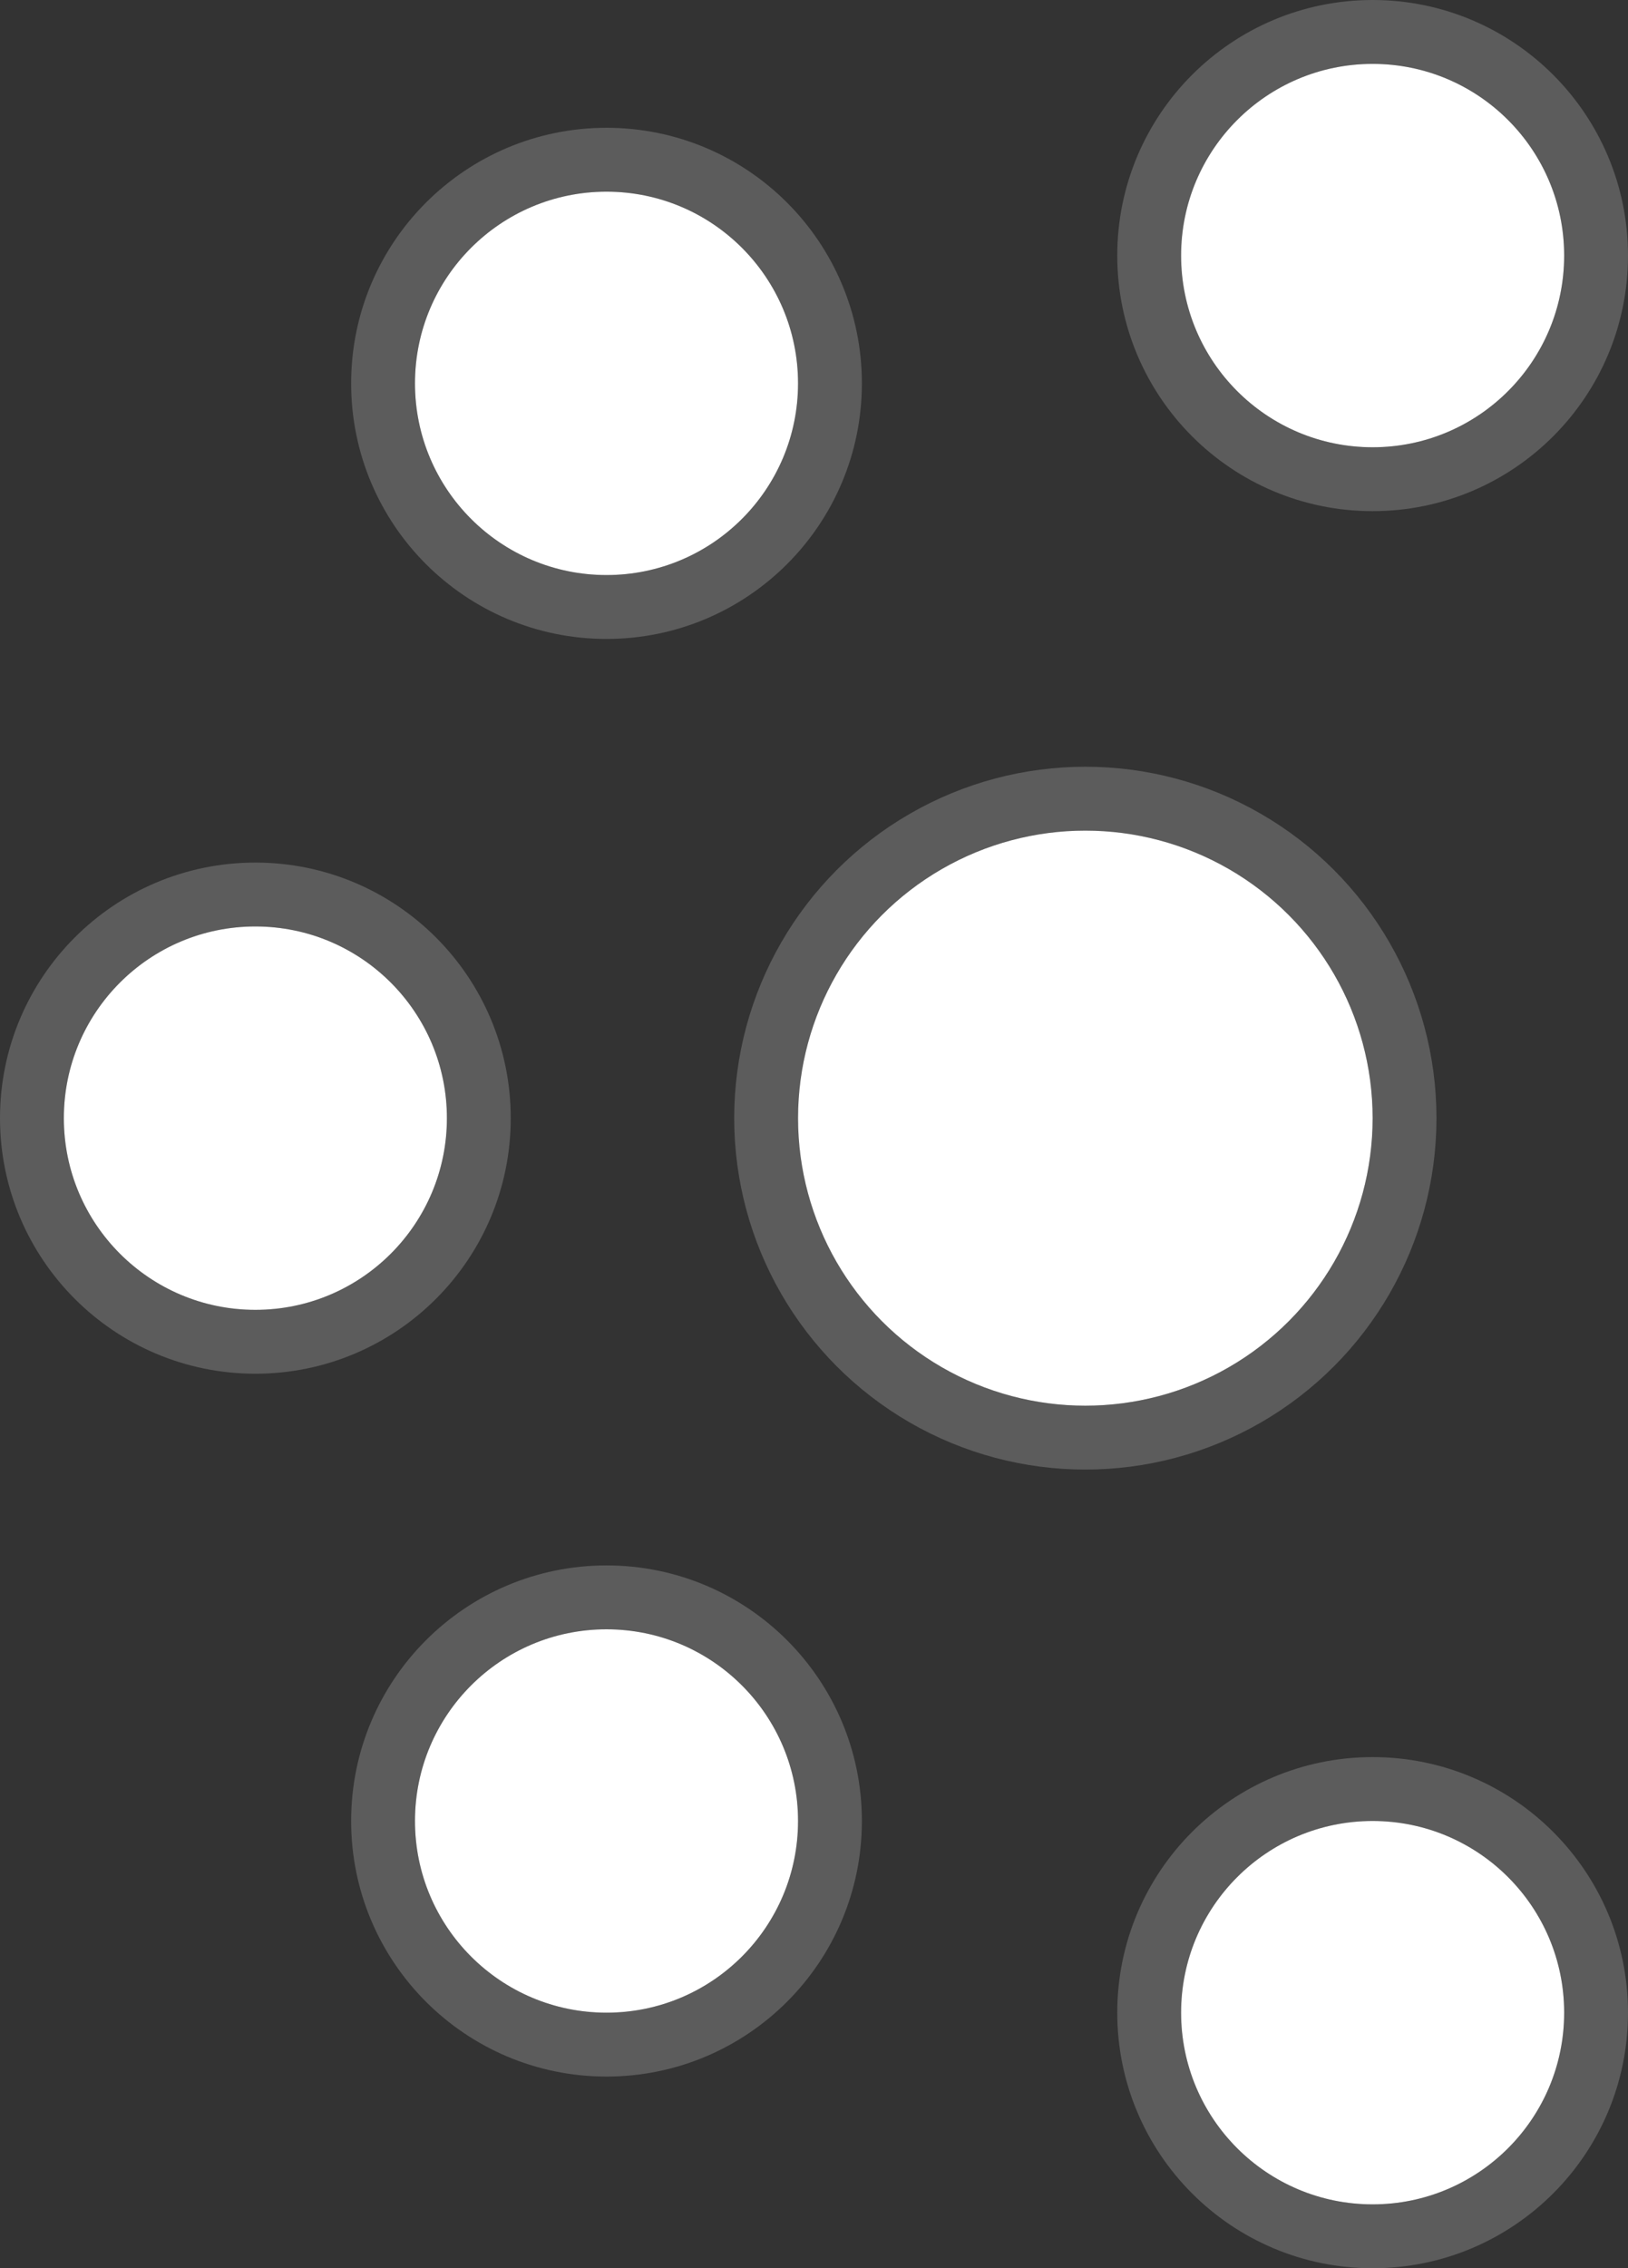 <svg width="51" height="71" viewBox="0 0 51 71" fill="none" xmlns="http://www.w3.org/2000/svg">
<rect x="0" y="0" width="51" height="71" fill="#333333" stroke="none"/>
<circle cx="34" cy="35" r="9" fill="white"/>
<circle cx="34" cy="35" r="10" stroke="white" stroke-opacity="0.2" stroke-width="2"/>
<circle cx="19" cy="12" r="6" fill="white"/>
<circle cx="19" cy="12" r="7" stroke="white" stroke-opacity="0.2" stroke-width="2"/>
<circle cx="8" cy="35" r="6" fill="white"/>
<circle cx="8" cy="35" r="7" stroke="white" stroke-opacity="0.2" stroke-width="2"/>
<circle cx="19" cy="57" r="6" fill="white"/>
<circle cx="19" cy="57" r="7" stroke="white" stroke-opacity="0.2" stroke-width="2"/>
<circle cx="43" cy="63" r="6" fill="white"/>
<circle cx="43" cy="63" r="7" stroke="white" stroke-opacity="0.2" stroke-width="2"/>
<circle cx="43" cy="8" r="6" fill="white"/>
<circle cx="43" cy="8" r="7" stroke="white" stroke-opacity="0.2" stroke-width="2"/>
</svg>
